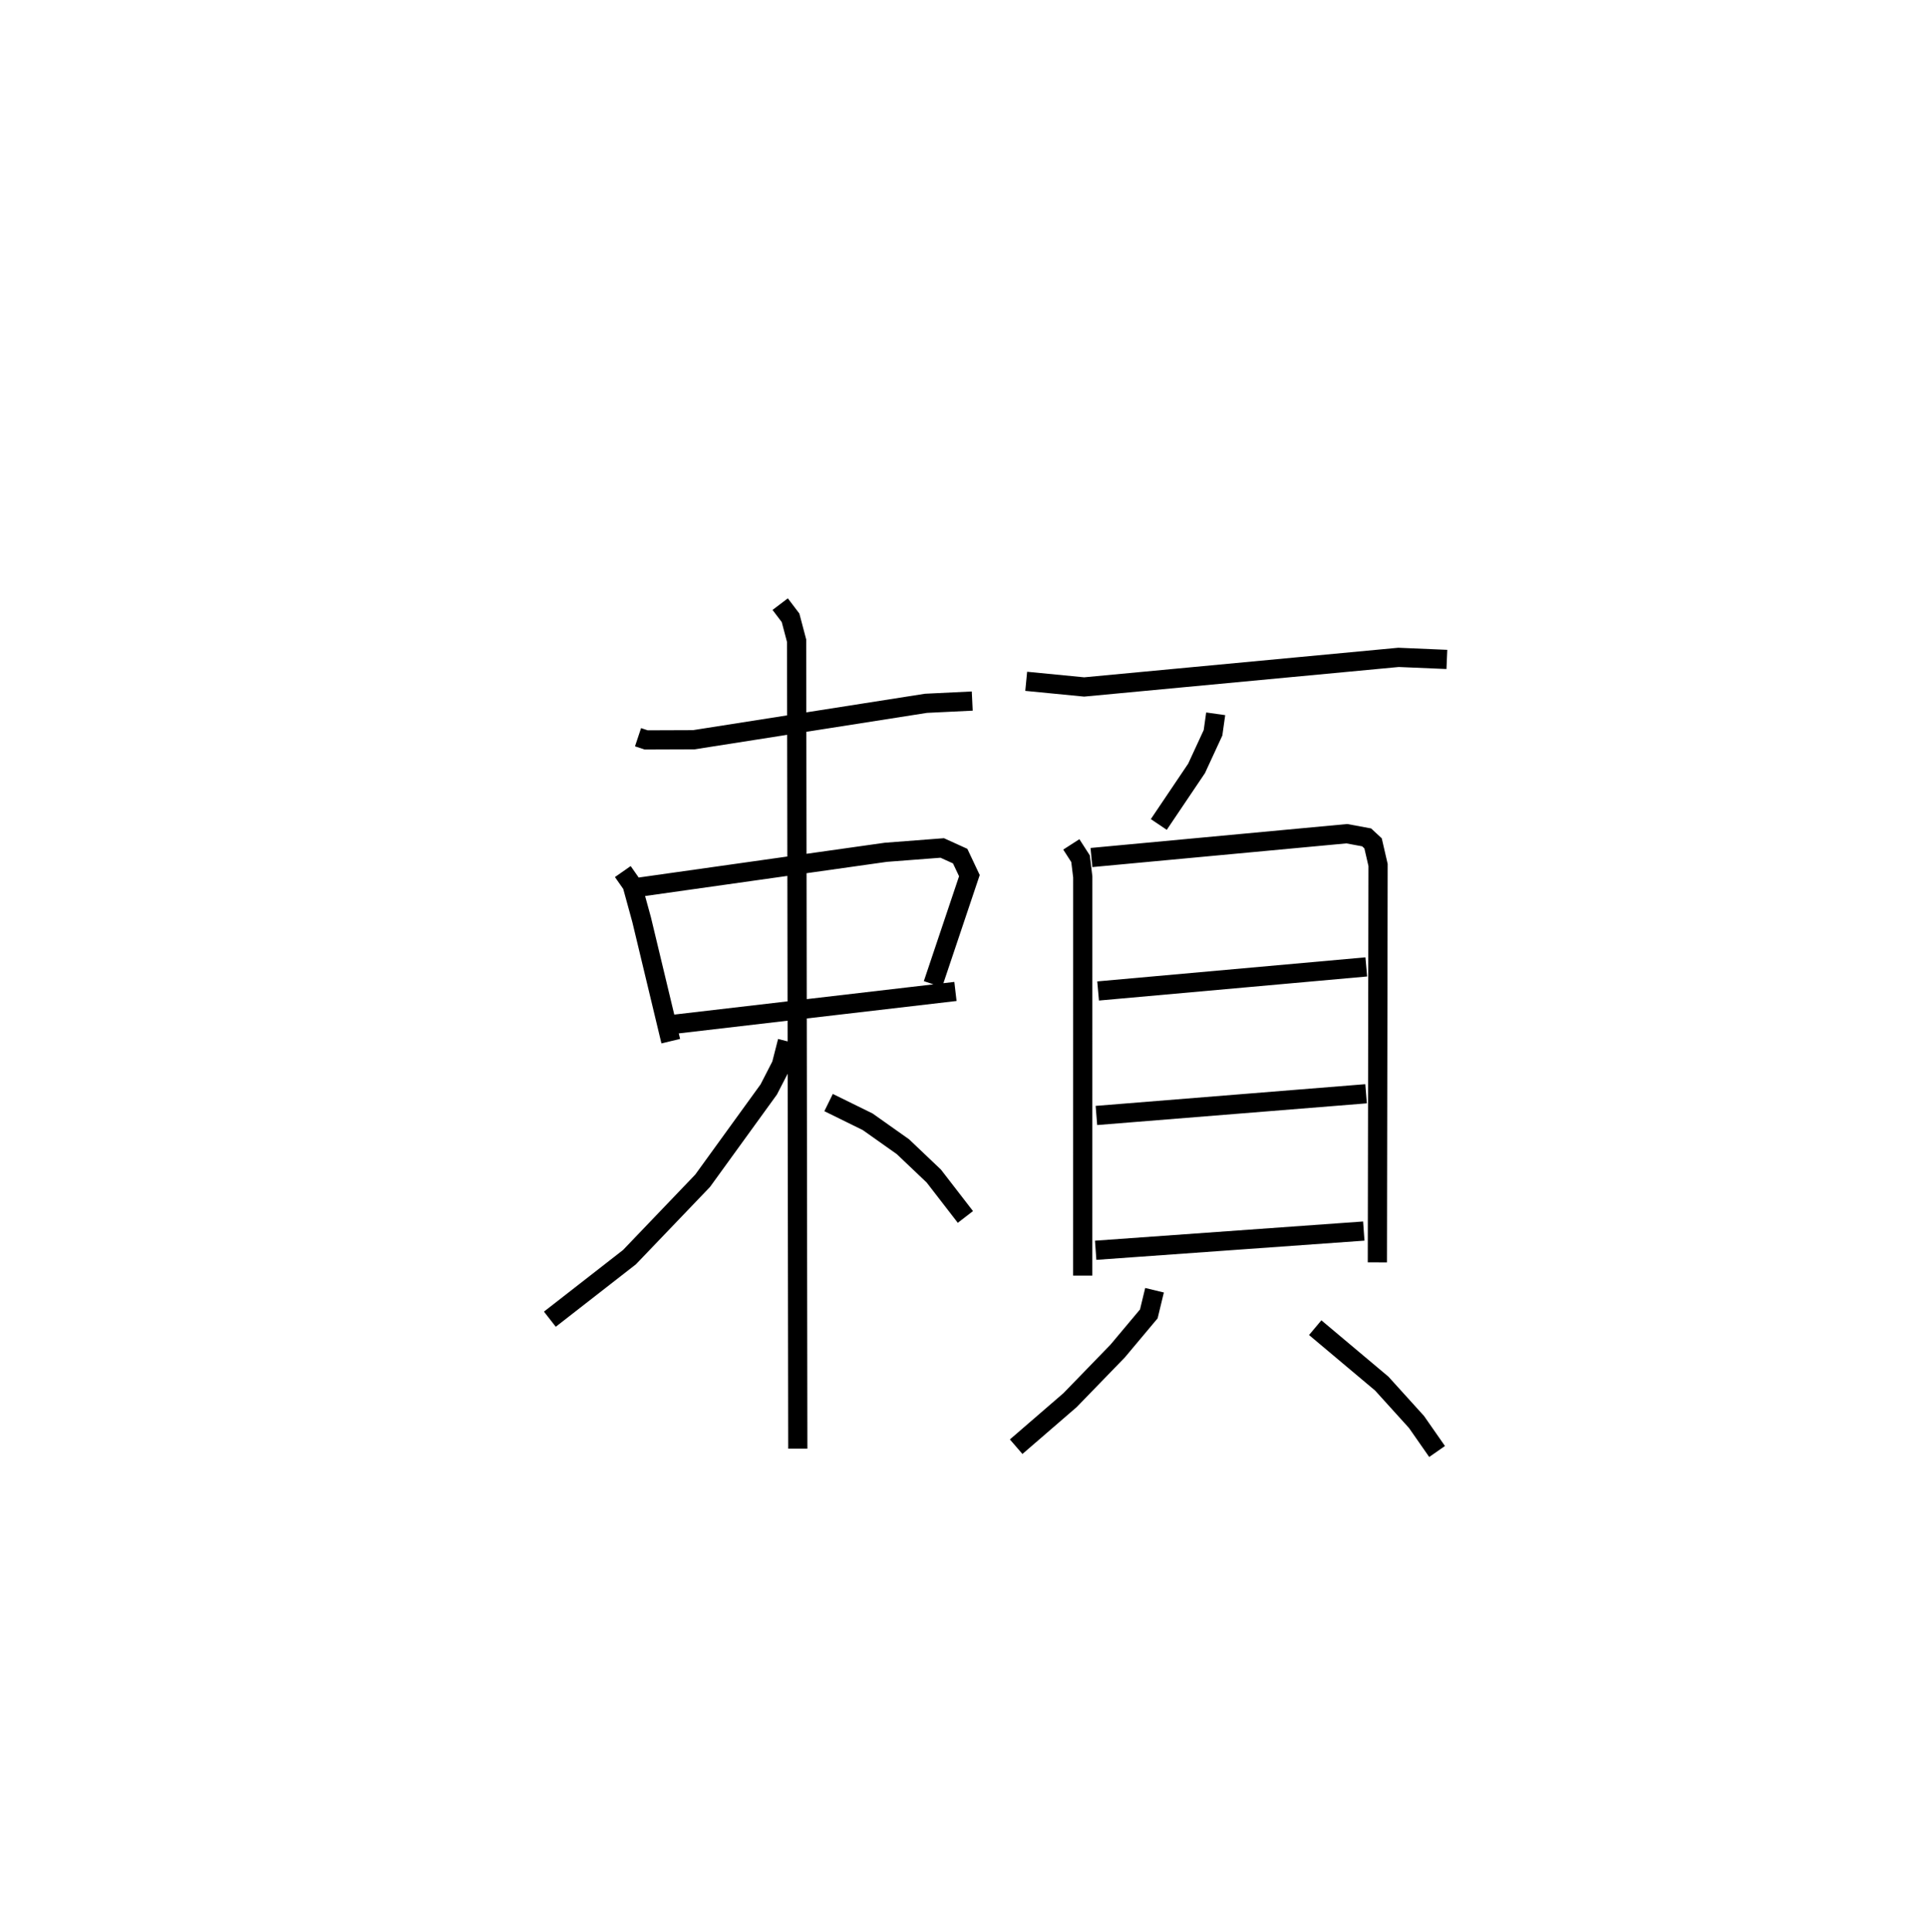 <?xml version="1.0" encoding="utf-8" ?>
<svg baseProfile="full" height="100.566" version="1.1" width="100.338" xmlns="http://www.w3.org/2000/svg" xmlns:ev="http://www.w3.org/2001/xml-events" xmlns:xlink="http://www.w3.org/1999/xlink"><defs /><rect fill="white" height="100.566" width="100.338" x="0" y="0" /><path d="M25,25 m0.0,0.0 m8.222,13.379 l0.423,0.141 2.478,-0.009 l12.092,-1.897 2.409,-0.117 m-18.195,8.876 l0.482,0.689 0.498,1.815 l1.518,6.325 m-1.604,-8.023 l12.802,-1.809 2.937,-0.225 l0.934,0.424 0.48,1.017 l-1.898,5.65 m-13.648,2.107 l14.82,-1.729 m-9.126,-20.163 l0.54,0.712 0.316,1.197 l0.061,42.057 m-0.542,-21.205 l-0.314,1.228 -0.656,1.276 l-3.444,4.755 -3.808,3.976 l-4.146,3.23 m14.513,-11.278 l2.035,1 1.836,1.298 l1.609,1.529 1.644,2.128 m3.166,-27.885 l3.018,0.294 16.369,-1.54 l2.517,0.107 m-12.037,2.831 l-0.139,0.988 -0.857,1.854 l-1.967,2.919 m-4.555,1.037 l0.481,0.747 0.115,0.947 l-0.002,20.756 m0.454,-21.766 l13.297,-1.24 1.032,0.191 l0.335,0.312 0.26,1.126 l-0.036,20.687 m-14.541,-14.129 l13.964,-1.253 m-14.052,7.734 l14.041,-1.13 m-14.08,8.148 l13.961,-1 m-10.896,3.08 l-0.298,1.232 -1.622,1.934 l-2.478,2.555 -2.807,2.425 m15.571,-6.197 l3.465,2.911 1.81,1.999 l1.071,1.536 " fill="none" stroke="black" stroke-width="1" /></svg>